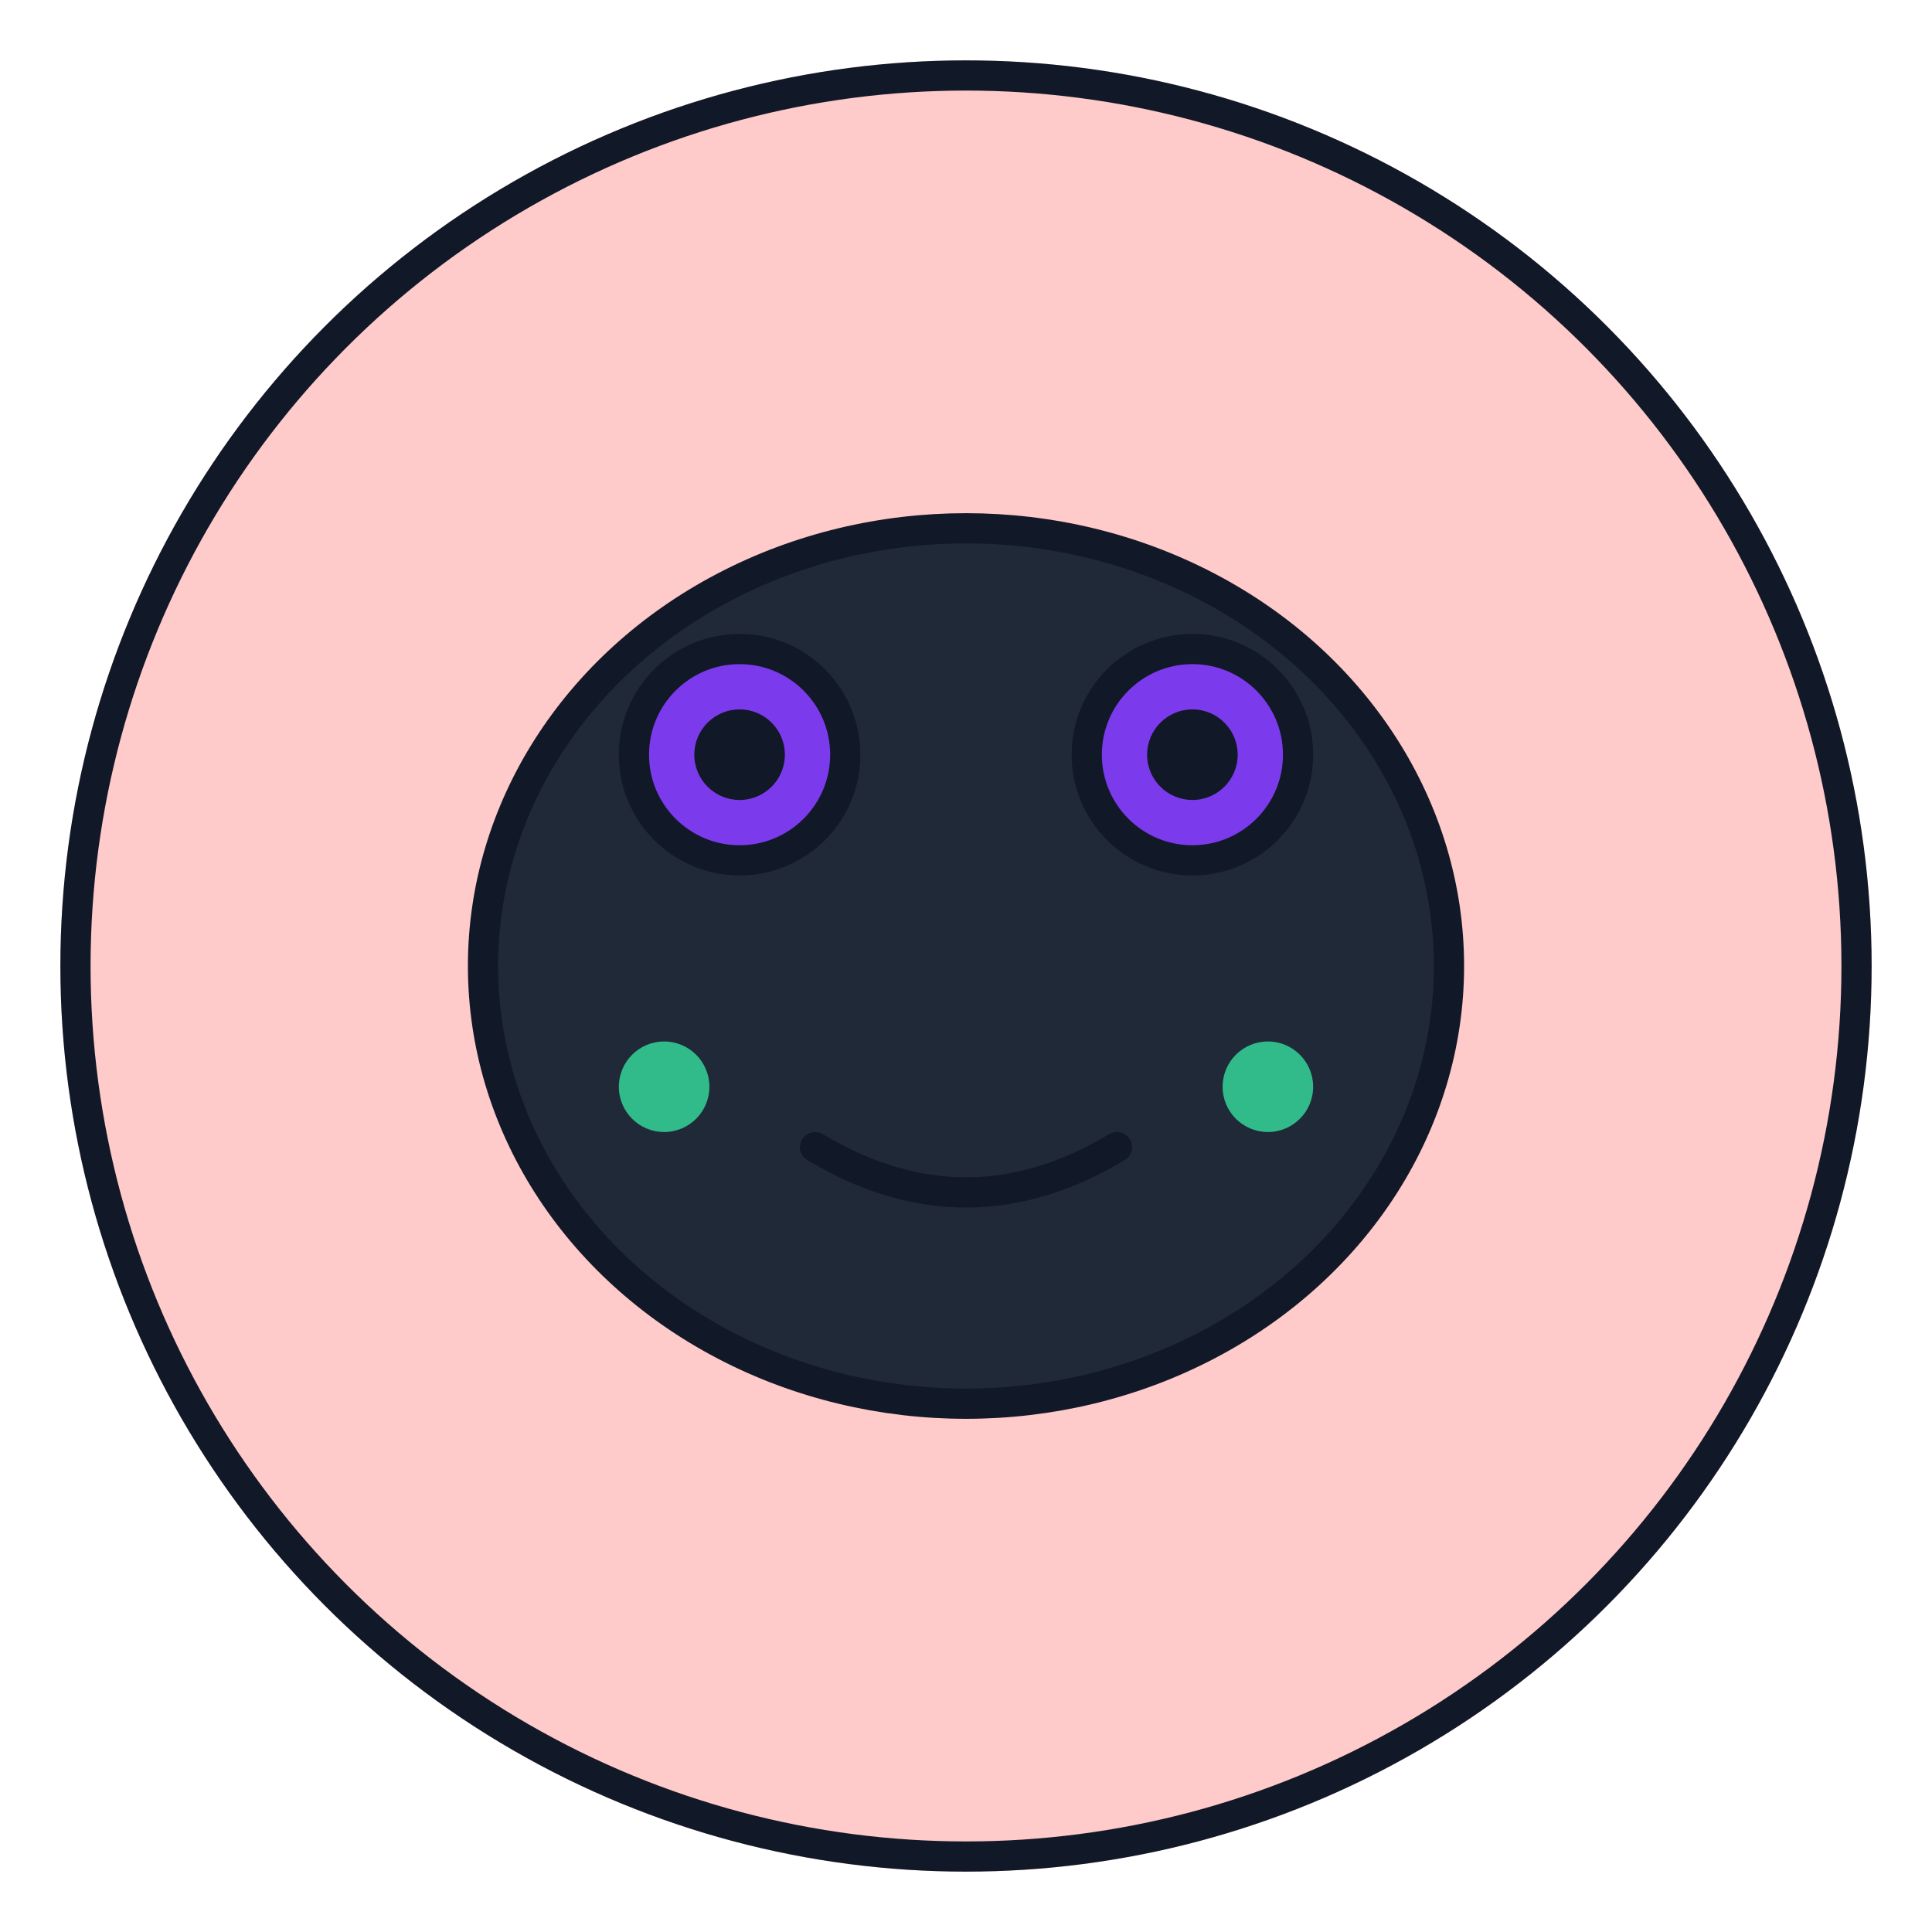 <svg xmlns="http://www.w3.org/2000/svg" viewBox="0 0 256 256" shape-rendering="geometricPrecision">
    
    <circle cx="128" cy="128" r="120" fill="#FECACA" />
    <circle cx="128" cy="128" r="118" fill="none" stroke="#111827" stroke-width="4" />
    
      <ellipse cx="128" cy="128" rx="64" ry="58" fill="#1F2937" stroke="#111827" stroke-width="4"/>
    
          <circle cx="98" cy="100" r="14" fill="#7C3AED" stroke="#111827" stroke-width="4"/>
          <circle cx="158" cy="100" r="14" fill="#7C3AED" stroke="#111827" stroke-width="4"/>
          <circle cx="98" cy="100" r="6" fill="#111827"/>
          <circle cx="158" cy="100" r="6" fill="#111827"/>
        
      <circle cx="88" cy="144" r="6" fill="#34D399" opacity="0.85"/>
      <circle cx="168" cy="144" r="6" fill="#34D399" opacity="0.85"/>
    <path d="M108 152 Q128 164 148 152" fill="none" stroke="#111827" stroke-width="4" stroke-linecap="round"/>
</svg>